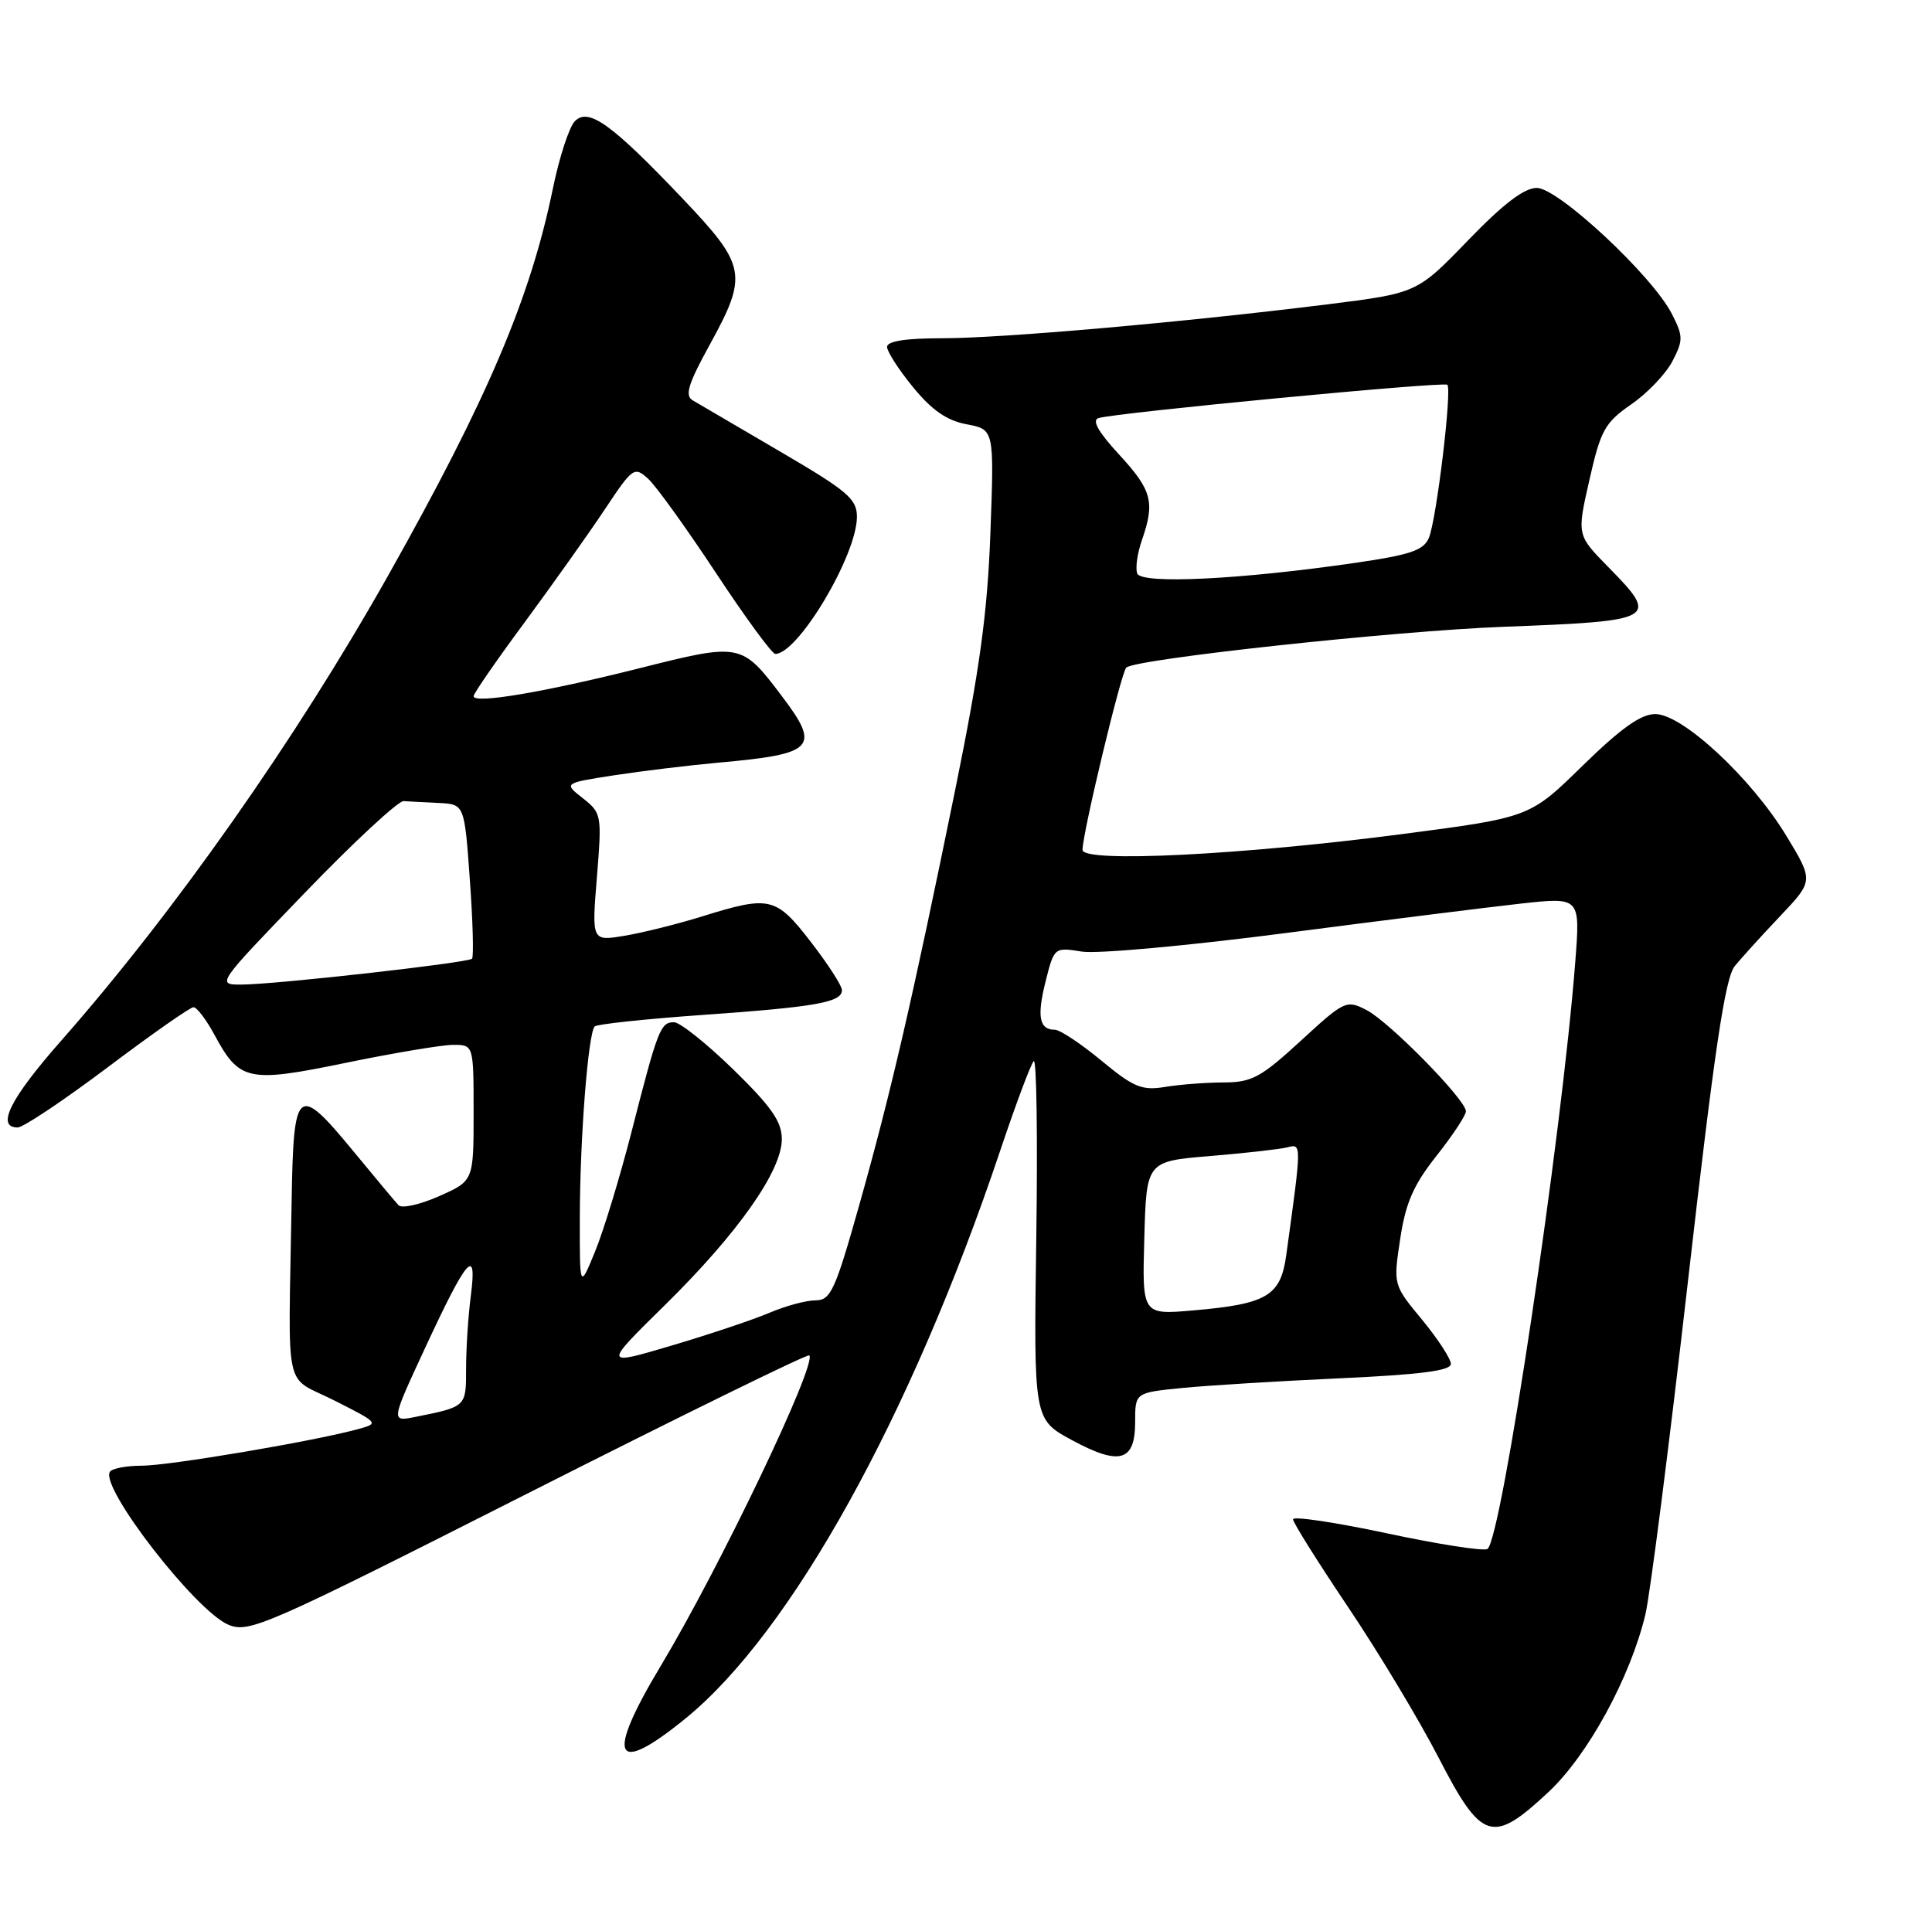 <?xml version="1.0" encoding="UTF-8" standalone="no"?>
<!DOCTYPE svg PUBLIC "-//W3C//DTD SVG 1.1//EN" "http://www.w3.org/Graphics/SVG/1.1/DTD/svg11.dtd" >
<svg xmlns="http://www.w3.org/2000/svg" xmlns:xlink="http://www.w3.org/1999/xlink" version="1.1" viewBox="0 0 257 256">
 <g >
 <path fill="currentColor"
d=" M 205.99 238.41 C 211.23 233.51 216.86 223.19 218.87 214.81 C 219.49 212.24 222.05 192.22 224.55 170.34 C 228.06 139.65 229.48 130.08 230.77 128.52 C 231.68 127.41 234.41 124.40 236.84 121.84 C 241.25 117.18 241.25 117.18 237.60 111.16 C 232.93 103.48 223.80 95.00 220.19 95.00 C 218.27 95.00 215.63 96.88 210.52 101.87 C 203.50 108.75 203.50 108.75 186.50 110.97 C 165.11 113.76 144.00 114.81 144.00 113.07 C 144.00 110.86 149.12 89.51 149.82 88.82 C 150.95 87.68 185.57 83.93 200.00 83.39 C 220.44 82.61 220.79 82.41 213.88 75.38 C 209.76 71.18 209.76 71.18 211.43 63.84 C 212.93 57.22 213.48 56.23 217.00 53.79 C 219.15 52.31 221.61 49.72 222.48 48.04 C 223.92 45.26 223.91 44.72 222.39 41.75 C 219.79 36.67 207.28 25.00 204.43 25.00 C 202.75 25.00 199.96 27.13 195.26 32.00 C 188.50 39.00 188.50 39.00 176.50 40.50 C 157.42 42.88 133.31 45.00 125.34 45.00 C 120.49 45.00 118.00 45.39 118.00 46.15 C 118.00 46.78 119.56 49.20 121.47 51.53 C 123.97 54.58 125.96 55.96 128.60 56.45 C 132.25 57.14 132.25 57.14 131.75 70.82 C 131.36 81.50 130.34 88.99 127.08 105.00 C 121.34 133.15 118.52 145.34 114.32 160.25 C 111.09 171.72 110.50 173.00 108.48 173.00 C 107.25 173.00 104.50 173.74 102.37 174.65 C 100.24 175.56 94.39 177.52 89.36 179.01 C 80.22 181.72 80.22 181.72 88.47 173.61 C 98.15 164.08 104.00 155.78 104.00 151.56 C 104.00 149.22 102.62 147.24 97.55 142.29 C 94.00 138.83 90.45 136.00 89.66 136.00 C 87.86 136.00 87.50 136.92 84.03 150.50 C 82.48 156.55 80.29 163.75 79.16 166.50 C 77.11 171.50 77.11 171.50 77.13 162.00 C 77.14 151.45 78.24 137.43 79.11 136.56 C 79.42 136.25 85.93 135.56 93.58 135.02 C 108.57 133.96 112.00 133.35 112.00 131.73 C 112.00 131.15 110.15 128.28 107.88 125.34 C 103.22 119.31 102.42 119.12 93.50 121.89 C 90.20 122.92 85.52 124.09 83.10 124.49 C 78.71 125.23 78.71 125.23 79.40 116.72 C 80.07 108.41 80.03 108.17 77.53 106.20 C 74.97 104.19 74.97 104.19 81.73 103.14 C 85.46 102.57 91.65 101.82 95.50 101.47 C 108.39 100.32 109.20 99.48 104.01 92.62 C 98.64 85.52 98.56 85.51 85.04 88.91 C 72.35 92.10 63.00 93.68 63.00 92.62 C 63.00 92.27 66.07 87.82 69.83 82.74 C 73.58 77.65 78.37 70.90 80.48 67.73 C 84.16 62.19 84.38 62.03 86.21 63.69 C 87.25 64.63 91.31 70.27 95.22 76.20 C 99.14 82.14 102.70 87.00 103.13 87.00 C 106.16 87.00 113.97 73.89 113.99 68.78 C 114.00 66.38 112.78 65.34 103.75 60.06 C 98.11 56.75 92.89 53.70 92.14 53.26 C 91.07 52.63 91.54 51.08 94.39 45.90 C 99.52 36.56 99.31 35.38 90.81 26.43 C 81.35 16.48 78.29 14.28 76.47 16.12 C 75.72 16.88 74.40 20.92 73.54 25.11 C 70.55 39.67 64.82 53.13 51.67 76.50 C 39.39 98.33 23.22 121.33 8.10 138.50 C 1.36 146.15 -0.57 150.00 2.35 150.00 C 3.09 150.00 8.47 146.40 14.32 142.00 C 20.16 137.60 25.30 134.00 25.74 134.00 C 26.18 134.00 27.42 135.63 28.50 137.62 C 31.85 143.85 32.96 144.09 46.00 141.40 C 52.33 140.10 58.74 139.02 60.25 139.01 C 63.00 139.00 63.00 139.00 63.00 148.06 C 63.00 157.11 63.00 157.11 58.39 159.15 C 55.86 160.27 53.44 160.81 53.01 160.34 C 52.58 159.88 49.91 156.69 47.08 153.25 C 39.52 144.08 39.04 144.47 38.79 160.00 C 38.36 186.14 37.65 182.86 44.49 186.33 C 50.47 189.36 50.47 189.36 47.49 190.17 C 41.48 191.79 22.47 195.00 18.84 195.00 C 16.79 195.00 14.89 195.37 14.61 195.82 C 13.31 197.93 26.06 214.37 30.39 216.16 C 33.14 217.30 35.28 216.36 70.28 198.64 C 90.61 188.35 107.43 180.10 107.65 180.32 C 108.73 181.40 95.74 208.57 87.89 221.64 C 80.50 233.95 81.66 236.39 91.20 228.62 C 105.25 217.17 121.17 188.45 133.02 153.17 C 135.11 146.94 137.13 141.54 137.51 141.17 C 137.89 140.80 138.04 151.38 137.85 164.67 C 137.50 188.84 137.50 188.84 142.58 191.59 C 148.96 195.04 151.00 194.45 151.00 189.17 C 151.00 185.28 151.00 185.28 157.25 184.66 C 160.69 184.32 170.14 183.74 178.25 183.37 C 188.95 182.88 193.00 182.36 193.00 181.46 C 193.00 180.78 191.27 178.13 189.17 175.58 C 185.33 170.94 185.33 170.94 186.26 164.82 C 186.98 160.03 188.02 157.65 191.09 153.77 C 193.24 151.05 195.00 148.38 195.00 147.85 C 195.00 146.32 184.83 135.96 181.78 134.38 C 179.10 133.00 178.86 133.11 173.02 138.48 C 167.71 143.36 166.52 144.00 162.76 144.01 C 160.42 144.02 156.91 144.28 154.97 144.61 C 151.90 145.11 150.81 144.67 146.49 141.09 C 143.77 138.84 140.99 137.00 140.33 137.00 C 138.24 137.00 137.91 135.26 139.09 130.56 C 140.23 126.03 140.25 126.02 143.91 126.60 C 145.94 126.93 158.15 125.81 171.05 124.13 C 183.95 122.45 198.03 120.69 202.35 120.21 C 210.21 119.35 210.21 119.35 209.55 127.93 C 207.74 151.31 199.73 204.90 197.86 206.08 C 197.35 206.39 191.33 205.46 184.47 203.99 C 177.61 202.53 172.00 201.69 172.00 202.13 C 172.00 202.56 175.29 207.80 179.30 213.77 C 183.32 219.74 188.74 228.76 191.35 233.81 C 197.11 244.97 198.51 245.41 205.99 238.41 Z  M 56.55 179.33 C 62.16 167.24 63.49 165.72 62.63 172.39 C 62.28 175.08 62.00 179.44 62.00 182.07 C 62.00 187.18 62.05 187.14 55.25 188.51 C 51.99 189.16 51.99 189.16 56.55 179.33 Z  M 152.22 164.72 C 152.50 154.50 152.50 154.50 161.00 153.80 C 165.68 153.41 170.30 152.89 171.27 152.64 C 173.16 152.15 173.16 152.08 171.10 166.99 C 170.35 172.42 168.55 173.49 158.72 174.34 C 151.93 174.93 151.93 174.93 152.22 164.72 Z  M 40.58 118.75 C 47.07 112.01 52.98 106.54 53.69 106.58 C 54.41 106.63 56.53 106.74 58.39 106.83 C 61.78 107.00 61.78 107.00 62.50 117.05 C 62.90 122.59 63.03 127.31 62.79 127.55 C 62.23 128.10 36.62 130.98 32.13 130.99 C 28.77 131.00 28.79 130.98 40.58 118.75 Z  M 151.28 76.30 C 151.01 75.60 151.29 73.60 151.90 71.86 C 153.66 66.80 153.24 65.22 148.88 60.49 C 146.09 57.46 145.21 55.90 146.13 55.62 C 148.61 54.89 192.07 50.74 192.53 51.19 C 193.17 51.83 191.09 69.11 190.08 71.54 C 189.39 73.21 187.65 73.81 180.37 74.87 C 165.09 77.10 151.84 77.75 151.28 76.30 Z "/>
</g>
</svg>
